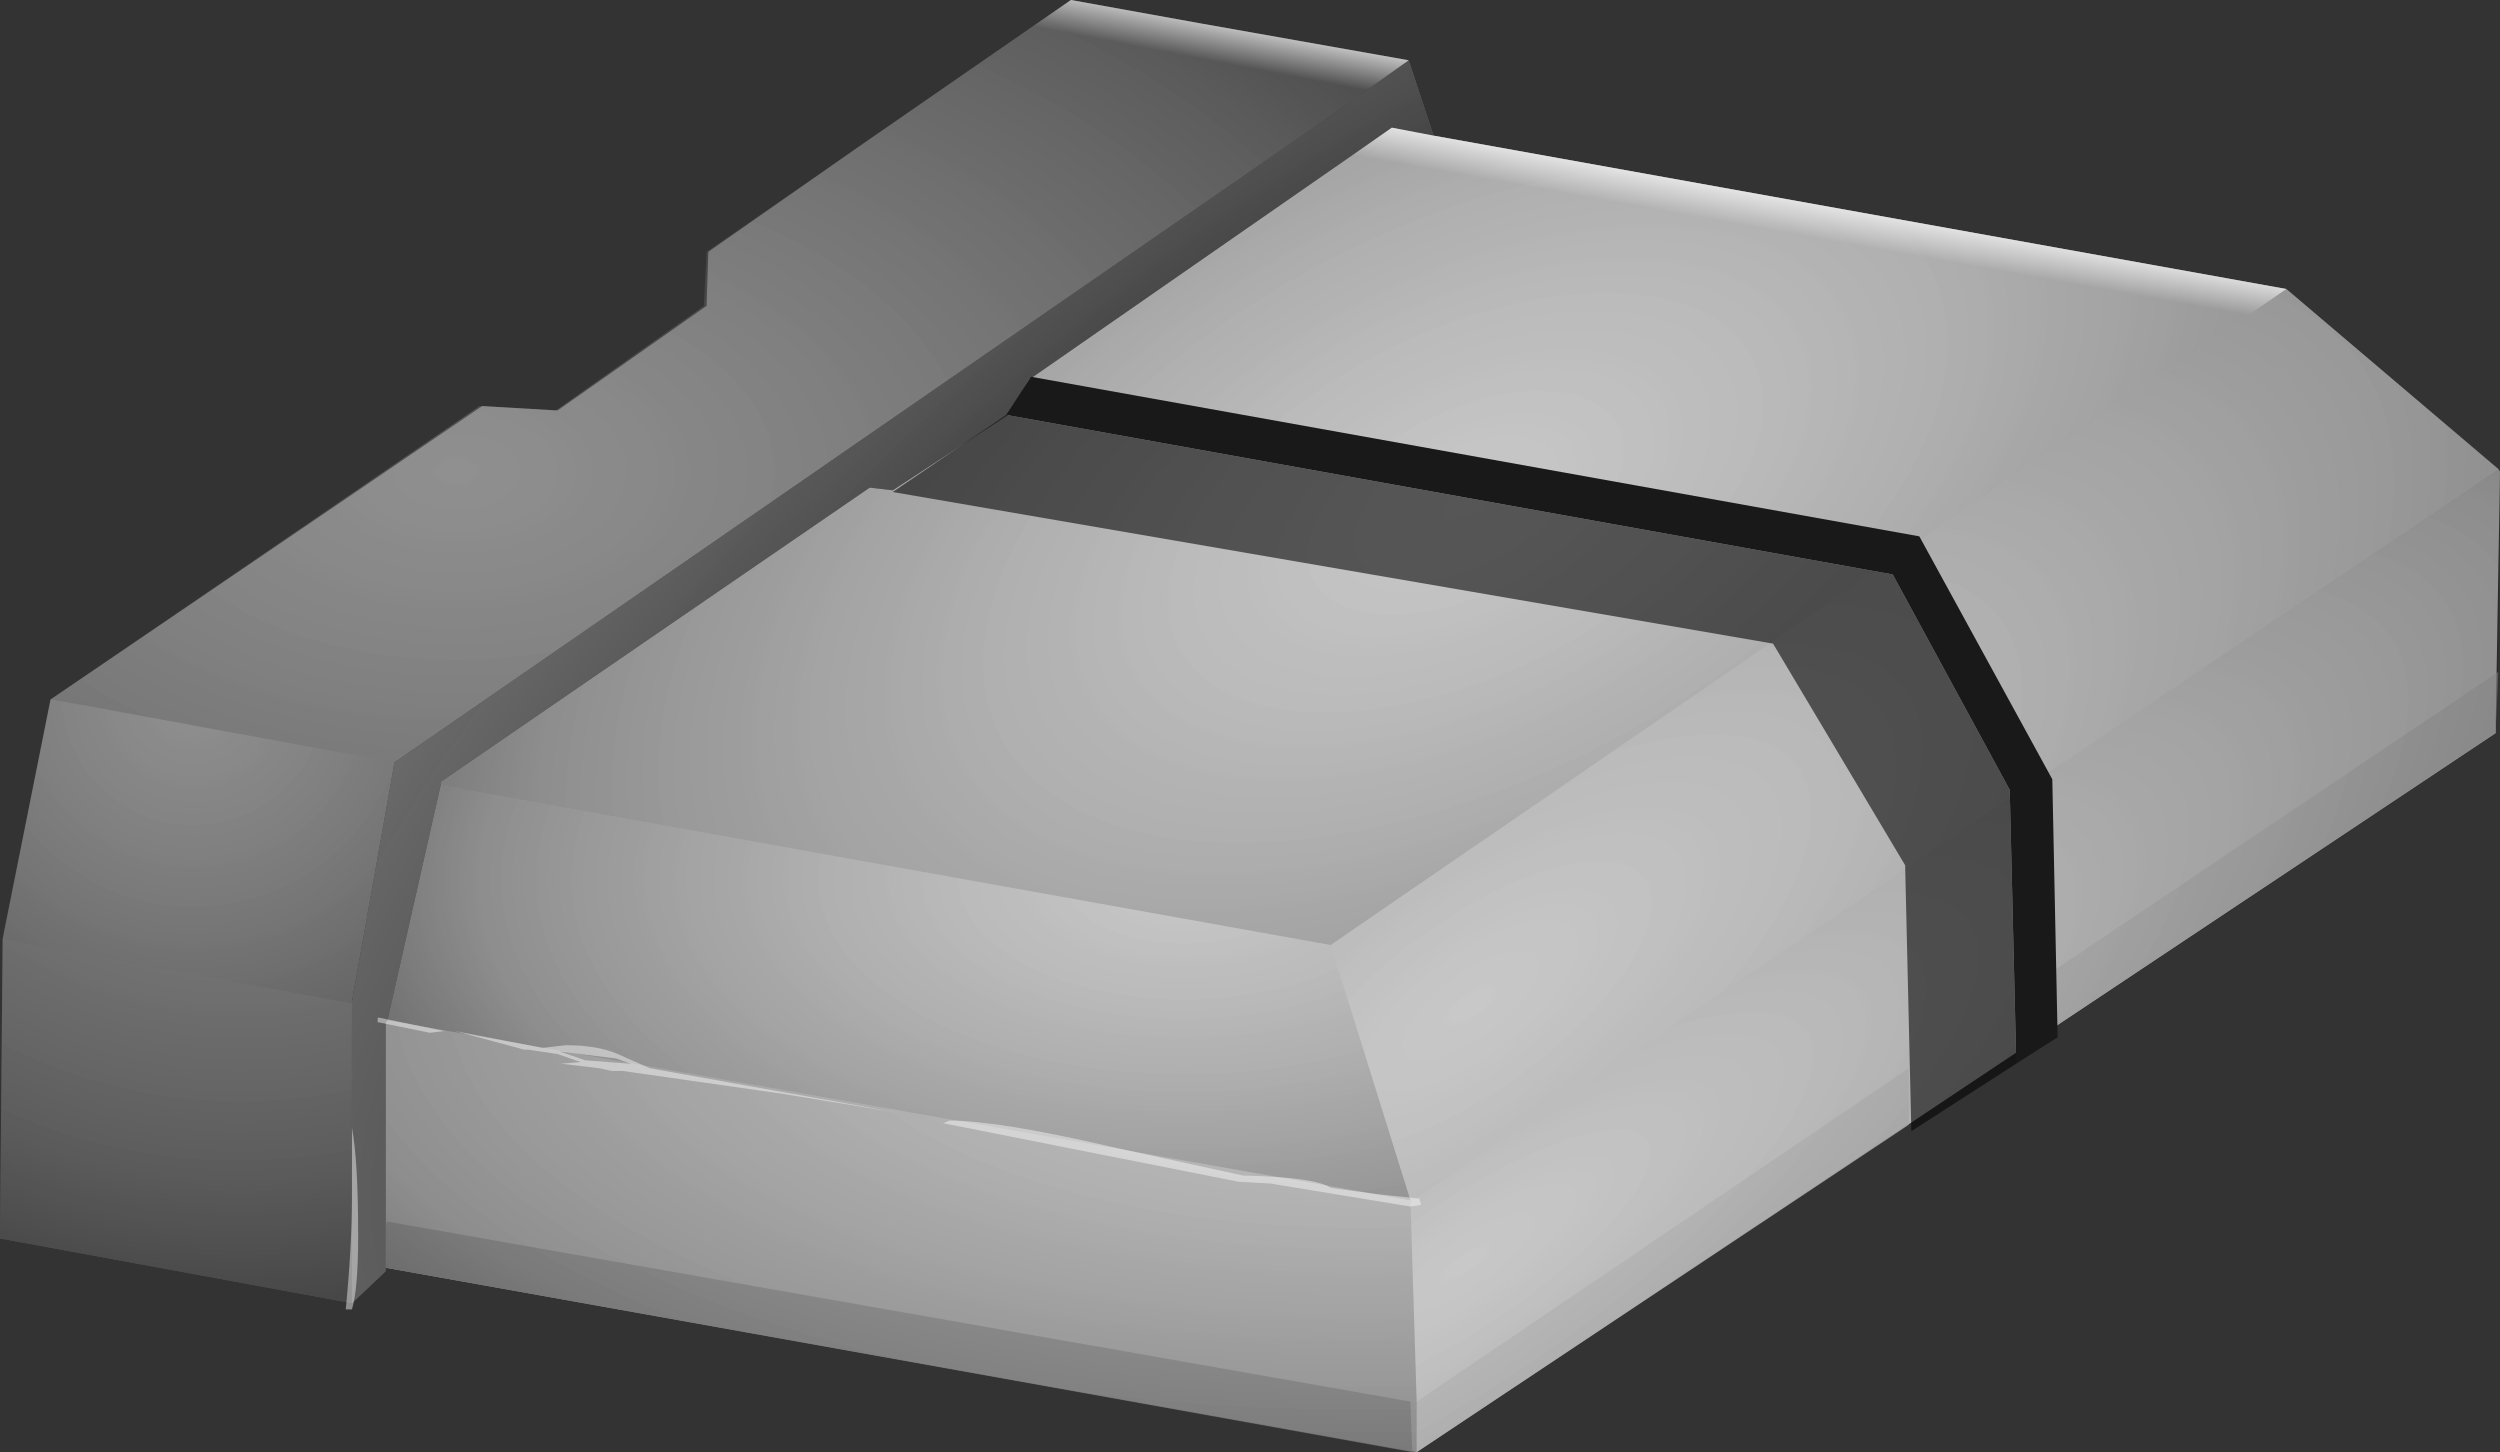 <?xml version="1.0" encoding="UTF-8" standalone="no"?>
<svg xmlns:xlink="http://www.w3.org/1999/xlink" height="81.9px" width="141.0px" xmlns="http://www.w3.org/2000/svg">
  <rect width="100%" height="100%" fill="#333333" stroke="none"/>
  <g transform="matrix(1.0, 0.0, 0.0, 1.0, 38.15, 18.85)">
    <path d="M41.3 -15.45 L42.7 -11.2 40.35 -11.65 19.9 2.55 18.7 4.55 12.2 8.8 10.9 8.65 -13.3 25.25 -13.3 25.45 -16.3 38.7 -16.4 38.8 -16.4 52.65 -16.4 52.85 -18.3 54.65 -18.3 52.3 -18.3 38.35 -18.3 37.75 -18.3 37.65 -16.05 25.0 -15.9 24.15 36.8 -12.25 41.3 -15.45" fill="#7e7e7e" fill-rule="evenodd" stroke="none"/>
    <path d="M42.7 -11.2 L90.8 -2.55 102.75 7.6 102.85 7.75 102.6 22.5 41.75 63.05 -16.4 52.65 -16.4 38.8 -16.3 38.7 -13.3 25.45 -13.3 25.25 10.9 8.65 12.2 8.8 18.7 4.55 19.9 2.55 40.35 -11.65 42.7 -11.2" fill="#bdbdbd" fill-rule="evenodd" stroke="none"/>
    <path d="M-18.3 54.65 L-38.15 51.0 -38.0 34.1 -35.3 20.6 -10.95 4.05 -6.7 4.3 1.7 -1.6 1.8 -4.65 10.1 -10.45 22.25 -18.85 29.45 -17.55 41.3 -15.45 36.8 -12.25 -15.9 24.15 -16.05 25.0 -18.3 37.65 -18.3 37.75 -18.3 38.35 -18.3 52.3 -18.3 54.65" fill="#797979" fill-rule="evenodd" stroke="none"/>
    <path d="M41.5 63.05 L-16.4 52.65 -16.4 50.15 -16.3 50.05 41.4 60.2 41.4 60.3 41.5 63.05" fill="#919191" fill-opacity="0.561" fill-rule="evenodd" stroke="none"/>
    <path d="M69.5 41.4 L69.5 44.6 41.75 63.05 41.75 60.2 69.5 41.4 M102.75 19.05 L102.6 22.5 77.6 39.15 77.6 36.35 77.0 36.35 102.75 19.05" fill="#aaaaaa" fill-opacity="0.561" fill-rule="evenodd" stroke="none"/>
    <path d="M-35.3 20.6 L-11.1 4.05 -6.8 4.3 1.55 -1.6 1.7 -4.65 10.1 -10.45 22.25 -18.85 29.45 -17.55 41.3 -15.45 36.8 -12.25 -15.9 24.15 -33.3 20.95 -35.3 20.6" fill="url(#gradient0)" fill-rule="evenodd" stroke="none"/>
    <path d="M41.3 -15.45 L42.7 -11.2 40.35 -11.65 19.9 2.55 18.7 4.55 12.2 8.8 10.9 8.65 -13.3 25.25 -13.3 25.45 -16.3 38.7 -16.4 38.8 -16.4 50.15 -16.4 52.65 -16.4 52.85 -18.3 54.65 -18.3 52.3 -18.3 38.35 -18.3 37.75 -18.3 37.65 -16.05 25.0 -15.9 24.15 36.8 -12.25 41.3 -15.45" fill="url(#gradient1)" fill-rule="evenodd" stroke="none"/>
    <path d="M42.7 -11.2 L90.8 -2.55 36.9 34.45 -13.3 25.45 -13.3 25.25 10.9 8.65 12.2 8.8 18.7 4.55 19.9 2.55 40.35 -11.65 42.7 -11.2" fill="url(#gradient2)" fill-rule="evenodd" stroke="none"/>
    <path d="M102.75 7.6 L102.85 7.75 102.75 19.05 102.6 22.5 41.75 63.05 41.75 60.2 41.4 48.95 102.75 7.6" fill="url(#gradient3)" fill-rule="evenodd" stroke="none"/>
    <path d="M90.8 -2.55 L102.75 7.6 41.4 48.95 41.4 48.85 36.9 34.45 90.8 -2.55" fill="url(#gradient4)" fill-rule="evenodd" stroke="none"/>
    <path d="M41.75 63.05 L-16.4 52.65 -16.4 50.15 -16.4 38.8 -16.3 38.7 41.4 48.85 41.4 48.95 41.75 60.2 41.75 63.05" fill="url(#gradient5)" fill-rule="evenodd" stroke="none"/>
    <path d="M-13.3 25.45 L36.9 34.45 41.4 48.85 -16.3 38.7 -13.3 25.45" fill="url(#gradient6)" fill-rule="evenodd" stroke="none"/>
    <path d="M-38.0 34.1 L-35.3 20.6 -33.3 20.95 -15.9 24.15 -16.05 25.0 -18.3 37.65 -18.3 37.75 -36.85 34.35 -38.0 34.1" fill="url(#gradient7)" fill-rule="evenodd" stroke="none"/>
    <path d="M-18.3 54.65 L-38.15 51.0 -38.0 34.1 -36.85 34.35 -18.3 37.75 -18.3 38.35 -18.3 52.3 -18.3 54.65" fill="url(#gradient8)" fill-rule="evenodd" stroke="none"/>
    <path d="M22.25 -18.85 L29.45 -17.55 41.3 -15.45 36.8 -12.25 -15.9 24.15 -33.3 20.95 -35.3 20.6 -11.2 4.05 -6.95 4.3 1.45 -1.6 1.55 -4.65 10.1 -10.45 22.25 -18.85" fill="url(#gradient9)" fill-rule="evenodd" stroke="none"/>
    <path d="M40.35 -11.65 L42.7 -11.2 90.8 -2.55 36.9 34.45 -13.3 25.45 -13.3 25.25 10.9 8.65 12.2 8.8 18.7 4.55 19.9 2.55 40.35 -11.65" fill="url(#gradient10)" fill-rule="evenodd" stroke="none"/>
    <path d="M75.55 41.15 L69.65 44.95 69.3 29.95 61.85 17.45 12.2 8.9 18.6 4.55 68.6 13.55 75.2 25.7 75.55 40.35 75.55 41.15" fill="#000000" fill-opacity="0.569" fill-rule="evenodd" stroke="none"/>
    <path d="M75.55 41.15 L75.55 40.35 75.2 25.7 68.6 13.55 18.6 4.55 20.0 2.4 70.1 11.4 77.6 25.1 77.9 39.65 75.55 41.15" fill="#191919" fill-rule="evenodd" stroke="none"/>
    <path d="M42.0 49.1 L41.4 49.2 33.5 47.9 31.7 47.8 15.05 44.5 15.4 44.35 Q18.1 44.35 24.4 45.8 L31.95 47.45 Q36.1 47.55 36.9 48.15 L39.5 48.5 41.9 48.75 42.0 49.1 M6.05 42.85 L-3.05 41.55 -3.65 41.55 -4.35 41.4 -6.45 41.15 -6.6 41.15 -5.4 41.05 -6.7 40.6 -8.35 40.35 -8.6 40.35 -8.95 40.25 -12.5 39.3 -7.55 40.25 -6.25 40.1 Q-4.45 40.1 -3.3 40.6 L-1.5 41.4 12.45 43.9 6.05 42.85 M-18.3 44.75 Q-17.95 46.6 -17.95 50.85 -17.95 53.85 -18.3 55.0 L-18.65 55.0 Q-18.3 51.45 -18.3 48.65 L-18.3 44.75 M-16.85 38.8 L-16.85 38.55 -16.75 38.55 -13.1 39.3 -13.9 39.4 -16.85 38.8 M-3.4 40.85 L-6.6 40.45 -5.15 40.95 -2.55 41.15 -3.4 40.85" fill="#ffffff" fill-opacity="0.439" fill-rule="evenodd" stroke="none"/>
  </g>
  <defs>
    <radialGradient cx="0" cy="0" gradientTransform="matrix(0.135, 0.0, 0.0, 0.08, -12.4, 7.75)" gradientUnits="userSpaceOnUse" id="gradient0" r="819.2" spreadMethod="pad">
      <stop offset="0.0" stop-color="#ffffff" stop-opacity="0.169"/>
      <stop offset="0.502" stop-color="#000000" stop-opacity="0.247"/>
      <stop offset="1.0" stop-color="#000000"/>
    </radialGradient>
    <radialGradient cx="0" cy="0" gradientTransform="matrix(0.105, -0.086, 0.036, 0.044, 36.7, 16.45)" gradientUnits="userSpaceOnUse" id="gradient1" r="819.2" spreadMethod="pad">
      <stop offset="0.055" stop-color="#000000"/>
      <stop offset="1.0" stop-color="#6d6d6d" stop-opacity="0.169"/>
    </radialGradient>
    <radialGradient cx="0" cy="0" gradientTransform="matrix(0.122, -0.061, 0.033, 0.065, 44.5, 9.5)" gradientUnits="userSpaceOnUse" id="gradient2" r="819.2" spreadMethod="pad">
      <stop offset="0.0" stop-color="#ffffff" stop-opacity="0.169"/>
      <stop offset="0.502" stop-color="#000000" stop-opacity="0.247"/>
      <stop offset="1.0" stop-color="#000000"/>
    </radialGradient>
    <radialGradient cx="0" cy="0" gradientTransform="matrix(0.145, -0.098, 0.028, 0.042, 44.5, 52.4)" gradientUnits="userSpaceOnUse" id="gradient3" r="819.2" spreadMethod="pad">
      <stop offset="0.0" stop-color="#ffffff" stop-opacity="0.169"/>
      <stop offset="0.502" stop-color="#000000" stop-opacity="0.247"/>
      <stop offset="1.0" stop-color="#000000"/>
    </radialGradient>
    <radialGradient cx="0" cy="0" gradientTransform="matrix(0.139, -0.101, 0.04, 0.055, 44.8, 37.85)" gradientUnits="userSpaceOnUse" id="gradient4" r="819.2" spreadMethod="pad">
      <stop offset="0.0" stop-color="#ffffff" stop-opacity="0.169"/>
      <stop offset="0.502" stop-color="#000000" stop-opacity="0.247"/>
      <stop offset="1.0" stop-color="#000000"/>
    </radialGradient>
    <radialGradient cx="0" cy="0" gradientTransform="matrix(0.143, 0.0, 0.0, 0.062, 38.55, 37.05)" gradientUnits="userSpaceOnUse" id="gradient5" r="819.2" spreadMethod="pad">
      <stop offset="0.0" stop-color="#ffffff" stop-opacity="0.169"/>
      <stop offset="0.502" stop-color="#000000" stop-opacity="0.247"/>
      <stop offset="1.0" stop-color="#000000"/>
    </radialGradient>
    <radialGradient cx="0" cy="0" gradientTransform="matrix(0.096, 0.0, 0.0, 0.051, 28.65, 30.75)" gradientUnits="userSpaceOnUse" id="gradient6" r="819.2" spreadMethod="pad">
      <stop offset="0.0" stop-color="#ffffff" stop-opacity="0.169"/>
      <stop offset="0.502" stop-color="#000000" stop-opacity="0.247"/>
      <stop offset="1.0" stop-color="#000000"/>
    </radialGradient>
    <radialGradient cx="0" cy="0" gradientTransform="matrix(0.056, 0.0, 0.0, 0.056, -27.25, 20.25)" gradientUnits="userSpaceOnUse" id="gradient7" r="819.2" spreadMethod="pad">
      <stop offset="0.0" stop-color="#ffffff" stop-opacity="0.169"/>
      <stop offset="0.502" stop-color="#000000" stop-opacity="0.247"/>
      <stop offset="1.0" stop-color="#000000"/>
    </radialGradient>
    <radialGradient cx="0" cy="0" gradientTransform="matrix(0.081, 0.0, 0.0, 0.081, -24.65, 14.1)" gradientUnits="userSpaceOnUse" id="gradient8" r="819.2" spreadMethod="pad">
      <stop offset="0.0" stop-color="#ffffff" stop-opacity="0.169"/>
      <stop offset="0.502" stop-color="#000000" stop-opacity="0.247"/>
      <stop offset="1.0" stop-color="#000000"/>
    </radialGradient>
    <linearGradient gradientTransform="matrix(0.002, -0.011, 0.026, 0.005, 20.7, -11.2)" gradientUnits="userSpaceOnUse" id="gradient9" spreadMethod="pad" x1="-819.2" x2="819.2">
      <stop offset="0.824" stop-color="#ffffff" stop-opacity="0.0"/>
      <stop offset="1.0" stop-color="#ffffff"/>
    </linearGradient>
    <linearGradient gradientTransform="matrix(0.002, -0.012, 0.028, 0.005, 44.0, -1.85)" gradientUnits="userSpaceOnUse" id="gradient10" spreadMethod="pad" x1="-819.2" x2="819.2">
      <stop offset="0.855" stop-color="#ffffff" stop-opacity="0.0"/>
      <stop offset="1.0" stop-color="#ffffff"/>
    </linearGradient>
  </defs>
</svg>
